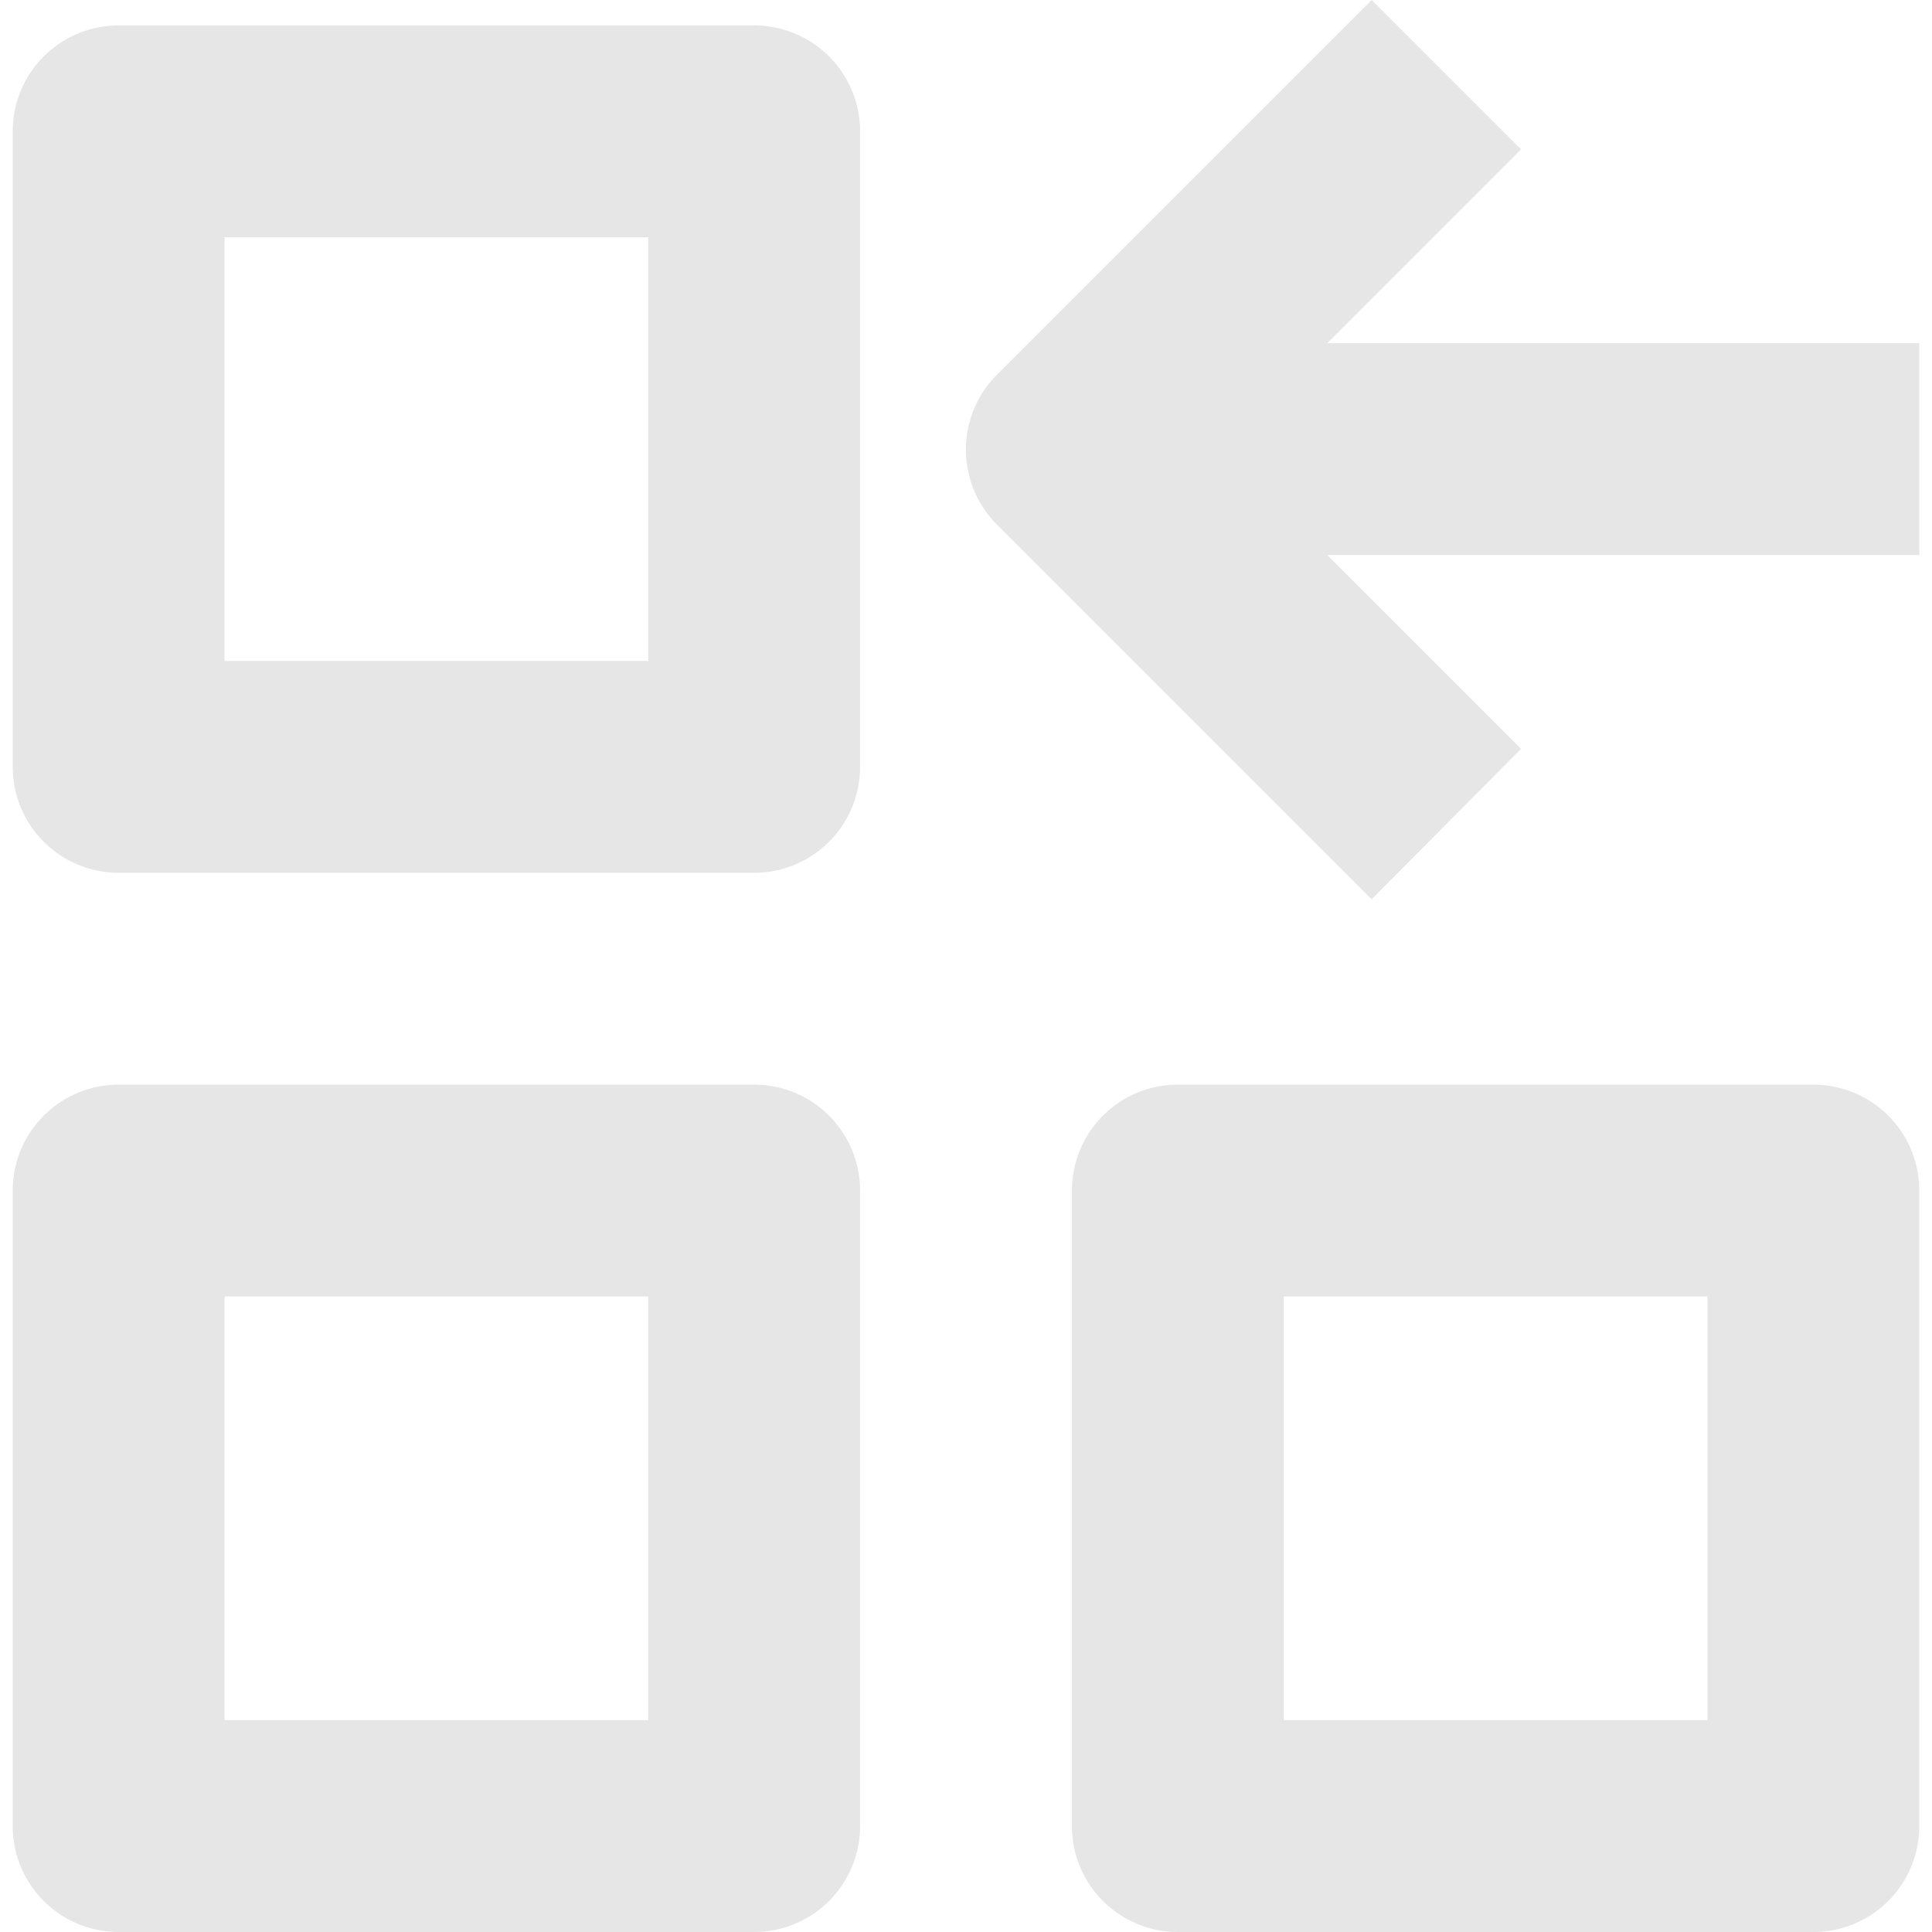 <?xml version="1.0" standalone="no"?><!DOCTYPE svg PUBLIC "-//W3C//DTD SVG 1.1//EN" "http://www.w3.org/Graphics/SVG/1.1/DTD/svg11.dtd"><svg t="1705216299123" class="icon" viewBox="0 0 1024 1024" version="1.1" xmlns="http://www.w3.org/2000/svg" p-id="6311" xmlns:xlink="http://www.w3.org/1999/xlink" width="200" height="200"><path d="M399.719 462.596H62.877a56.14 56.14 0 0 1-56.14-56.14v-336.842a56.14 56.14 0 0 1 56.14-56.14h336.842a56.14 56.14 0 0 1 56.14 56.14v336.842a56.14 56.14 0 0 1-56.14 56.14z m-280.702-112.281h224.561v-224.561H119.018zM399.719 1024H62.877a56.14 56.14 0 0 1-56.14-56.14v-336.842a56.14 56.14 0 0 1 56.14-56.14h336.842a56.14 56.14 0 0 1 56.14 56.14v336.842a56.14 56.14 0 0 1-56.14 56.14z m-280.702-112.281h224.561v-224.561H119.018zM961.123 1024h-336.842a56.14 56.14 0 0 1-56.14-56.14v-336.842a56.14 56.14 0 0 1 56.14-56.14h336.842a56.14 56.14 0 0 1 56.14 56.14v336.842a56.14 56.14 0 0 1-56.14 56.14z m-280.702-112.281h224.561v-224.561h-224.561z" fill="#e6e6e6" p-id="6312"></path><path d="M727.018 476.632L528.281 277.895a56.14 56.14 0 0 1 0-79.158L727.018 0l79.158 79.158-158.877 158.877 158.877 158.877z" fill="#e6e6e6" p-id="6313"></path><path d="M592.842 181.895H1017.263v112.281h-424.421z" fill="#e6e6e6" p-id="6314"></path></svg>